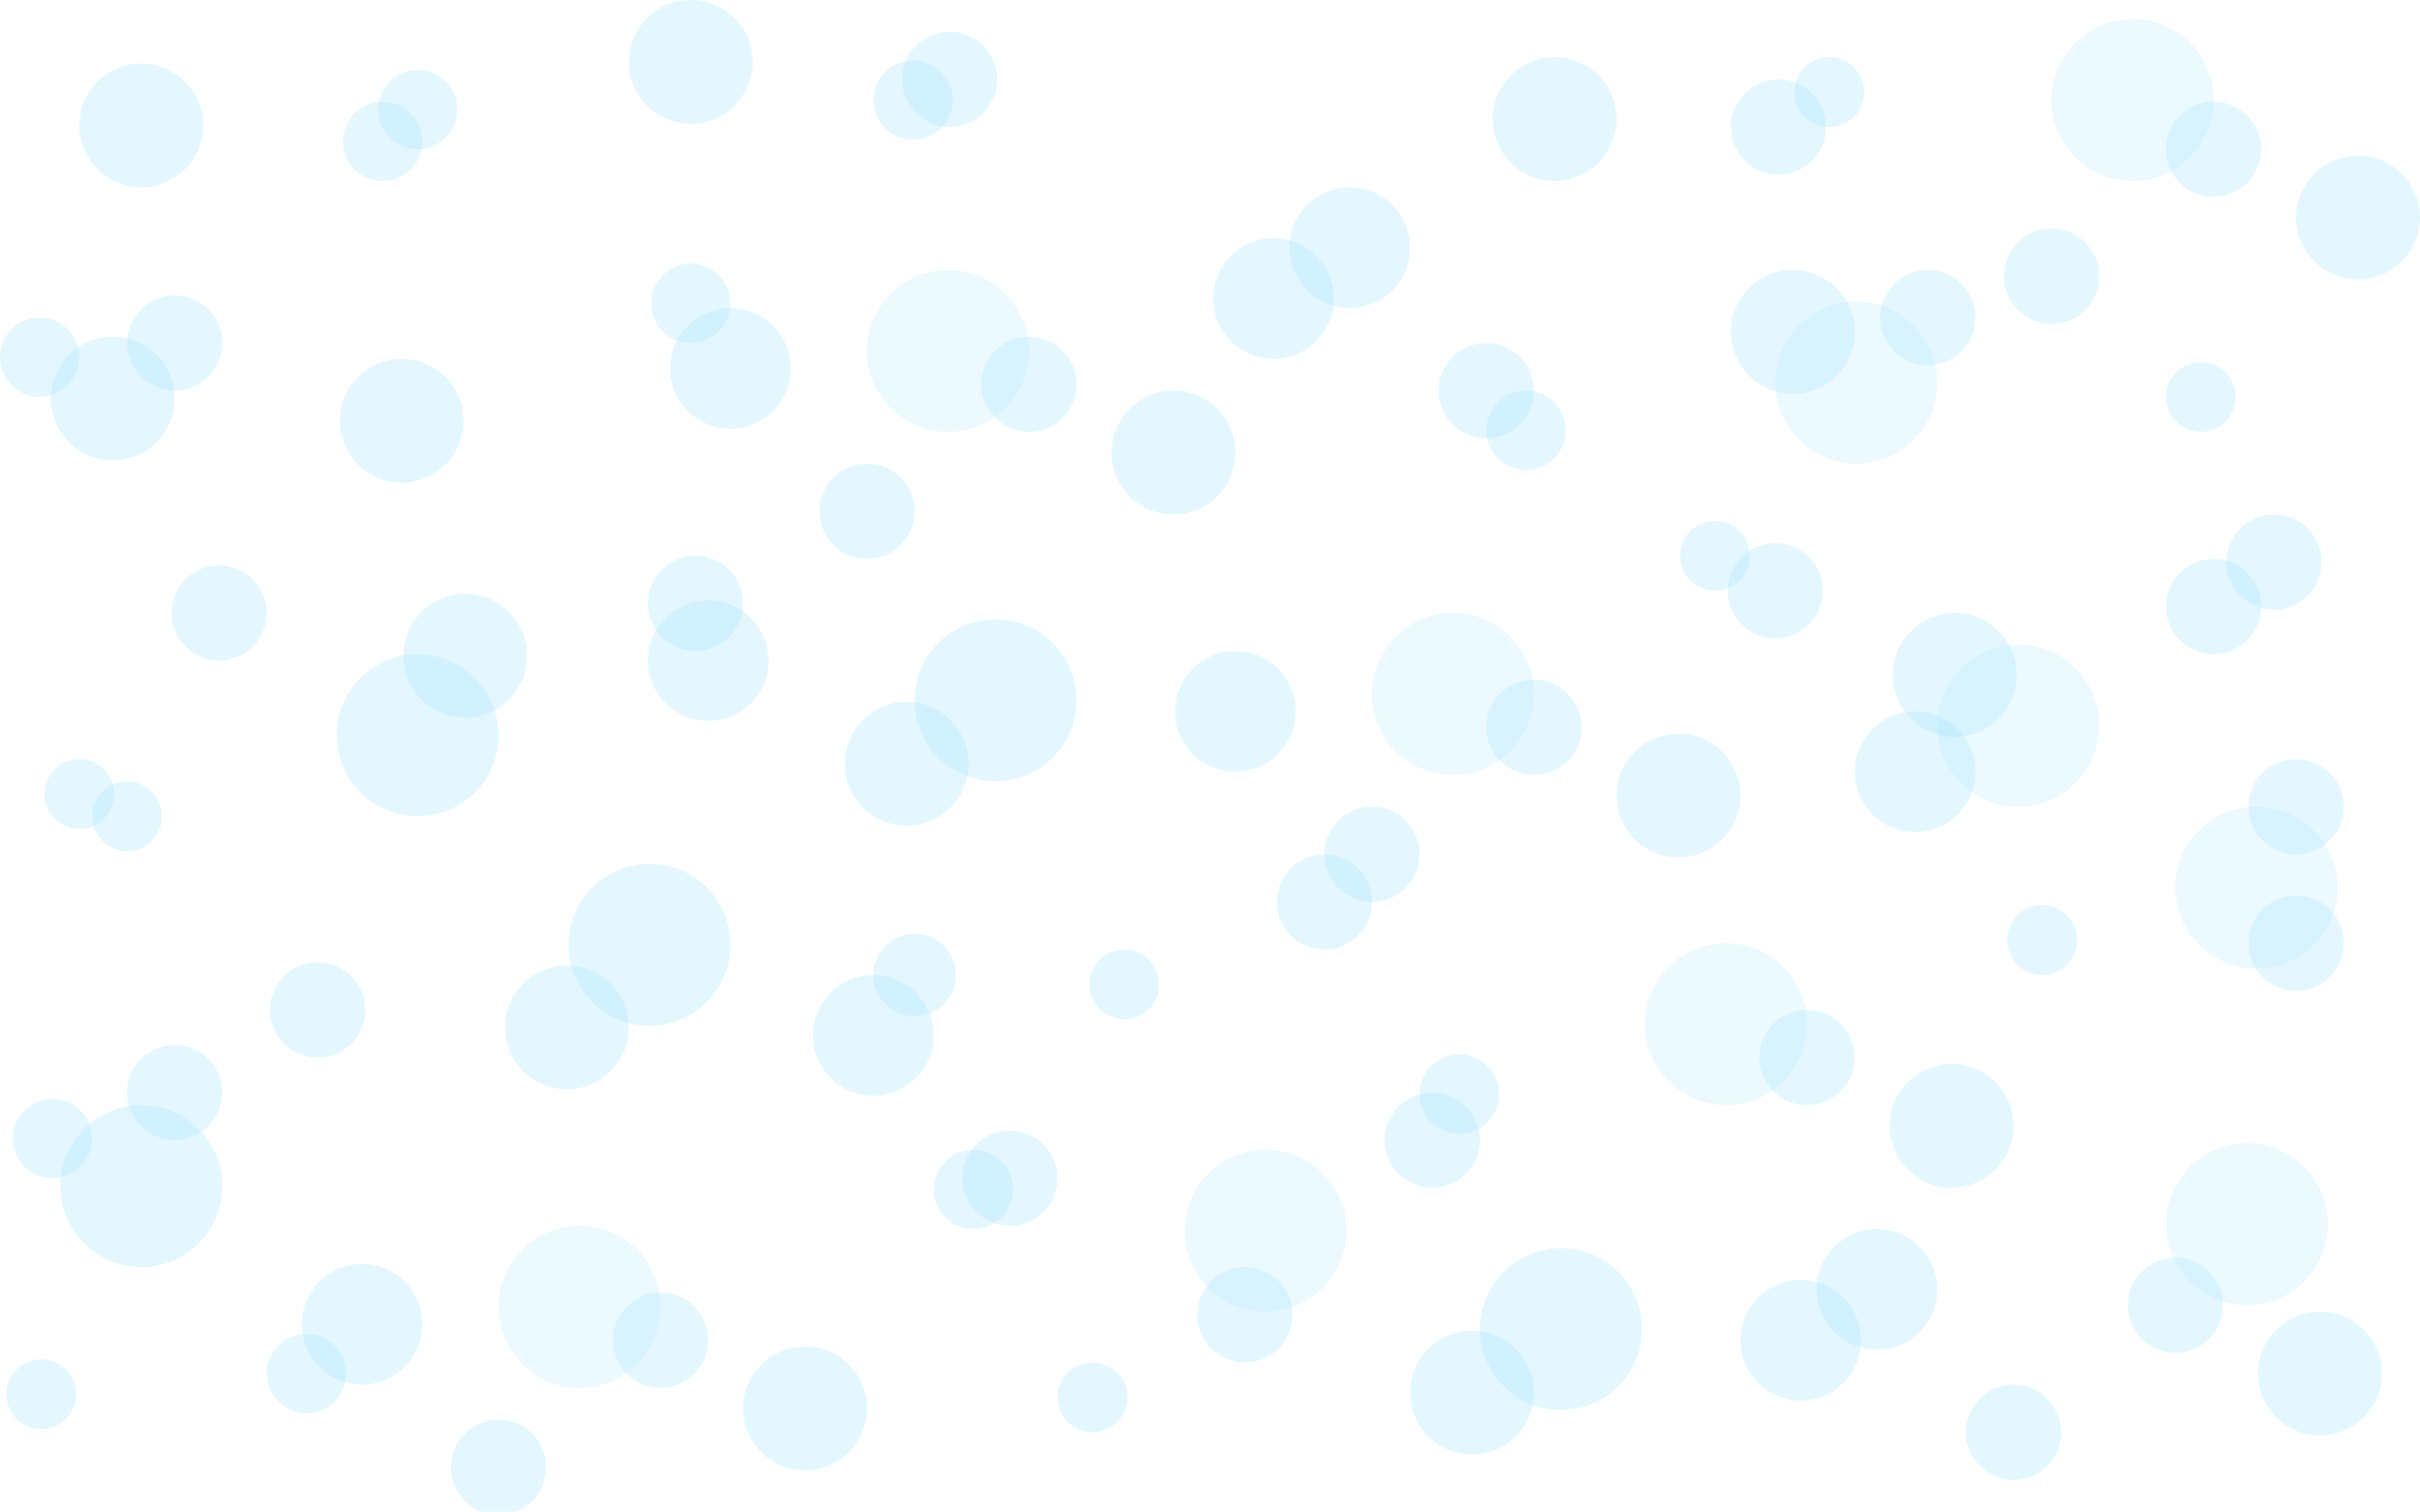 <svg xmlns="http://www.w3.org/2000/svg" width="762" height="476" viewBox="0 0 762 476">
    <g fill="#A2E3FF" fill-rule="evenodd">
        <circle cx="313.5" cy="220.5" r="25.5" opacity=".286"/>
        <circle cx="131.5" cy="231.5" r="25.5" opacity=".286"/>
        <circle cx="204.5" cy="297.5" r="25.5" opacity=".286"/>
        <circle cx="491.5" cy="418.5" r="25.5" opacity=".286"/>
        <circle cx="44.5" cy="373.5" r="25.5" opacity=".286"/>
        <circle cx="389" cy="224" r="19" opacity=".286"/>
        <circle cx="223" cy="208" r="19" opacity=".286"/>
        <circle cx="275" cy="326" r="19" opacity=".286"/>
        <circle cx="567" cy="422" r="19" opacity=".286"/>
        <circle cx="401" cy="94" r="19" opacity=".286"/>
        <circle cx="591" cy="406" r="19" opacity=".286"/>
        <circle cx="425" cy="78" r="19" opacity=".286"/>
        <circle cx="230" cy="116" r="19" opacity=".286"/>
        <circle cx="114" cy="417" r="19" opacity=".286"/>
        <circle cx="603" cy="243" r="19" opacity=".286"/>
        <circle cx="285.5" cy="240.5" r="19.5" opacity=".286"/>
        <circle cx="146.5" cy="206.5" r="19.5" opacity=".286"/>
        <circle cx="178.5" cy="323.5" r="19.5" opacity=".286"/>
        <circle cx="463.5" cy="438.5" r="19.5" opacity=".286"/>
        <circle cx="35.5" cy="125.5" r="19.5" opacity=".286"/>
        <circle cx="126.5" cy="132.5" r="19.5" opacity=".286"/>
        <circle cx="44.5" cy="39.5" r="19.5" opacity=".286"/>
        <circle cx="217.5" cy="19.5" r="19.5" opacity=".286"/>
        <circle cx="489.5" cy="37.5" r="19.5" opacity=".286"/>
        <circle cx="528.5" cy="250.5" r="19.5" opacity=".286"/>
        <circle cx="730.5" cy="432.5" r="19.5" opacity=".286"/>
        <circle cx="564.5" cy="104.5" r="19.5" opacity=".286"/>
        <circle cx="615.5" cy="212.5" r="19.5" opacity=".286"/>
        <circle cx="369.5" cy="142.5" r="19.5" opacity=".286"/>
        <circle cx="288" cy="307" r="13" opacity=".286"/>
        <circle cx="253.5" cy="443.5" r="19.5" opacity=".286"/>
        <circle cx="614.5" cy="354.5" r="19.5" opacity=".286"/>
        <circle cx="742.5" cy="68.5" r="19.5" opacity=".286"/>
        <circle cx="457.5" cy="218.5" r="25.5" opacity=".2"/>
        <circle cx="398.5" cy="387.5" r="25.5" opacity=".2"/>
        <circle cx="707.5" cy="385.5" r="25.5" opacity=".2"/>
        <circle cx="710.5" cy="279.5" r="25.5" opacity=".2"/>
        <circle cx="584.5" cy="120.5" r="25.5" opacity=".2"/>
        <circle cx="635.5" cy="228.5" r="25.5" opacity=".2"/>
        <circle cx="298.5" cy="110.5" r="25.5" opacity=".2"/>
        <circle cx="182.5" cy="411.5" r="25.5" opacity=".2"/>
        <circle cx="543.5" cy="322.5" r="25.5" opacity=".2"/>
        <circle cx="671.5" cy="31.5" r="25.5" opacity=".2"/>
        <circle cx="483" cy="229" r="15" opacity=".286"/>
        <circle cx="417" cy="284" r="15" opacity=".286"/>
        <circle cx="685" cy="411" r="15" opacity=".286"/>
        <circle cx="723" cy="254" r="15" opacity=".286"/>
        <circle cx="607" cy="100" r="15" opacity=".286"/>
        <circle cx="697" cy="191" r="15" opacity=".286"/>
        <circle cx="324" cy="121" r="15" opacity=".286"/>
        <circle cx="208" cy="422" r="15" opacity=".286"/>
        <circle cx="569" cy="333" r="15" opacity=".286"/>
        <circle cx="697" cy="47" r="15" opacity=".286"/>
        <circle cx="299" cy="25" r="15" opacity=".286"/>
        <circle cx="432" cy="269" r="15" opacity=".286"/>
        <circle cx="318" cy="371" r="15" opacity=".286"/>
        <circle cx="723" cy="297" r="15" opacity=".286"/>
        <circle cx="634" cy="451" r="15" opacity=".286"/>
        <circle cx="468" cy="123" r="15" opacity=".286"/>
        <circle cx="560" cy="40" r="15" opacity=".286"/>
        <circle cx="559" cy="186" r="15" opacity=".286"/>
        <circle cx="480.5" cy="135.5" r="12.5" opacity=".286"/>
        <circle cx="16.5" cy="358.5" r="12.5" opacity=".286"/>
        <circle cx="306.5" cy="374.5" r="12.5" opacity=".286"/>
        <circle cx="217.5" cy="95.5" r="12.5" opacity=".286"/>
        <circle cx="287.5" cy="31.5" r="12.5" opacity=".286"/>
        <circle cx="459.5" cy="344.5" r="12.5" opacity=".286"/>
        <circle cx="12.5" cy="112.5" r="12.5" opacity=".286"/>
        <circle cx="96.5" cy="432.5" r="12.5" opacity=".286"/>
        <circle cx="131.5" cy="34.5" r="12.5" opacity=".286"/>
        <circle cx="120.5" cy="44.5" r="12.5" opacity=".286"/>
        <circle cx="273" cy="161" r="15" opacity=".286"/>
        <circle cx="157" cy="462" r="15" opacity=".286"/>
        <circle cx="451" cy="359" r="15" opacity=".286"/>
        <circle cx="646" cy="87" r="15" opacity=".286"/>
        <circle cx="354" cy="310" r="11" opacity=".286"/>
        <circle cx="540" cy="175" r="11" opacity=".286"/>
        <circle cx="576" cy="29" r="11" opacity=".286"/>
        <circle cx="693" cy="125" r="11" opacity=".286"/>
        <circle cx="643" cy="296" r="11" opacity=".286"/>
        <circle cx="25" cy="250" r="11" opacity=".286"/>
        <circle cx="40" cy="257" r="11" opacity=".286"/>
        <circle cx="13" cy="439" r="11" opacity=".286"/>
        <circle cx="344" cy="440" r="11" opacity=".286"/>
        <circle cx="716" cy="177" r="15" opacity=".286"/>
        <circle cx="219" cy="190" r="15" opacity=".286"/>
        <circle cx="69" cy="193" r="15" opacity=".286"/>
        <circle cx="100" cy="318" r="15" opacity=".286"/>
        <circle cx="392" cy="414" r="15" opacity=".286"/>
        <circle cx="55" cy="108" r="15" opacity=".286"/>
        <circle cx="55" cy="344" r="15" opacity=".286"/>
    </g>
</svg>
